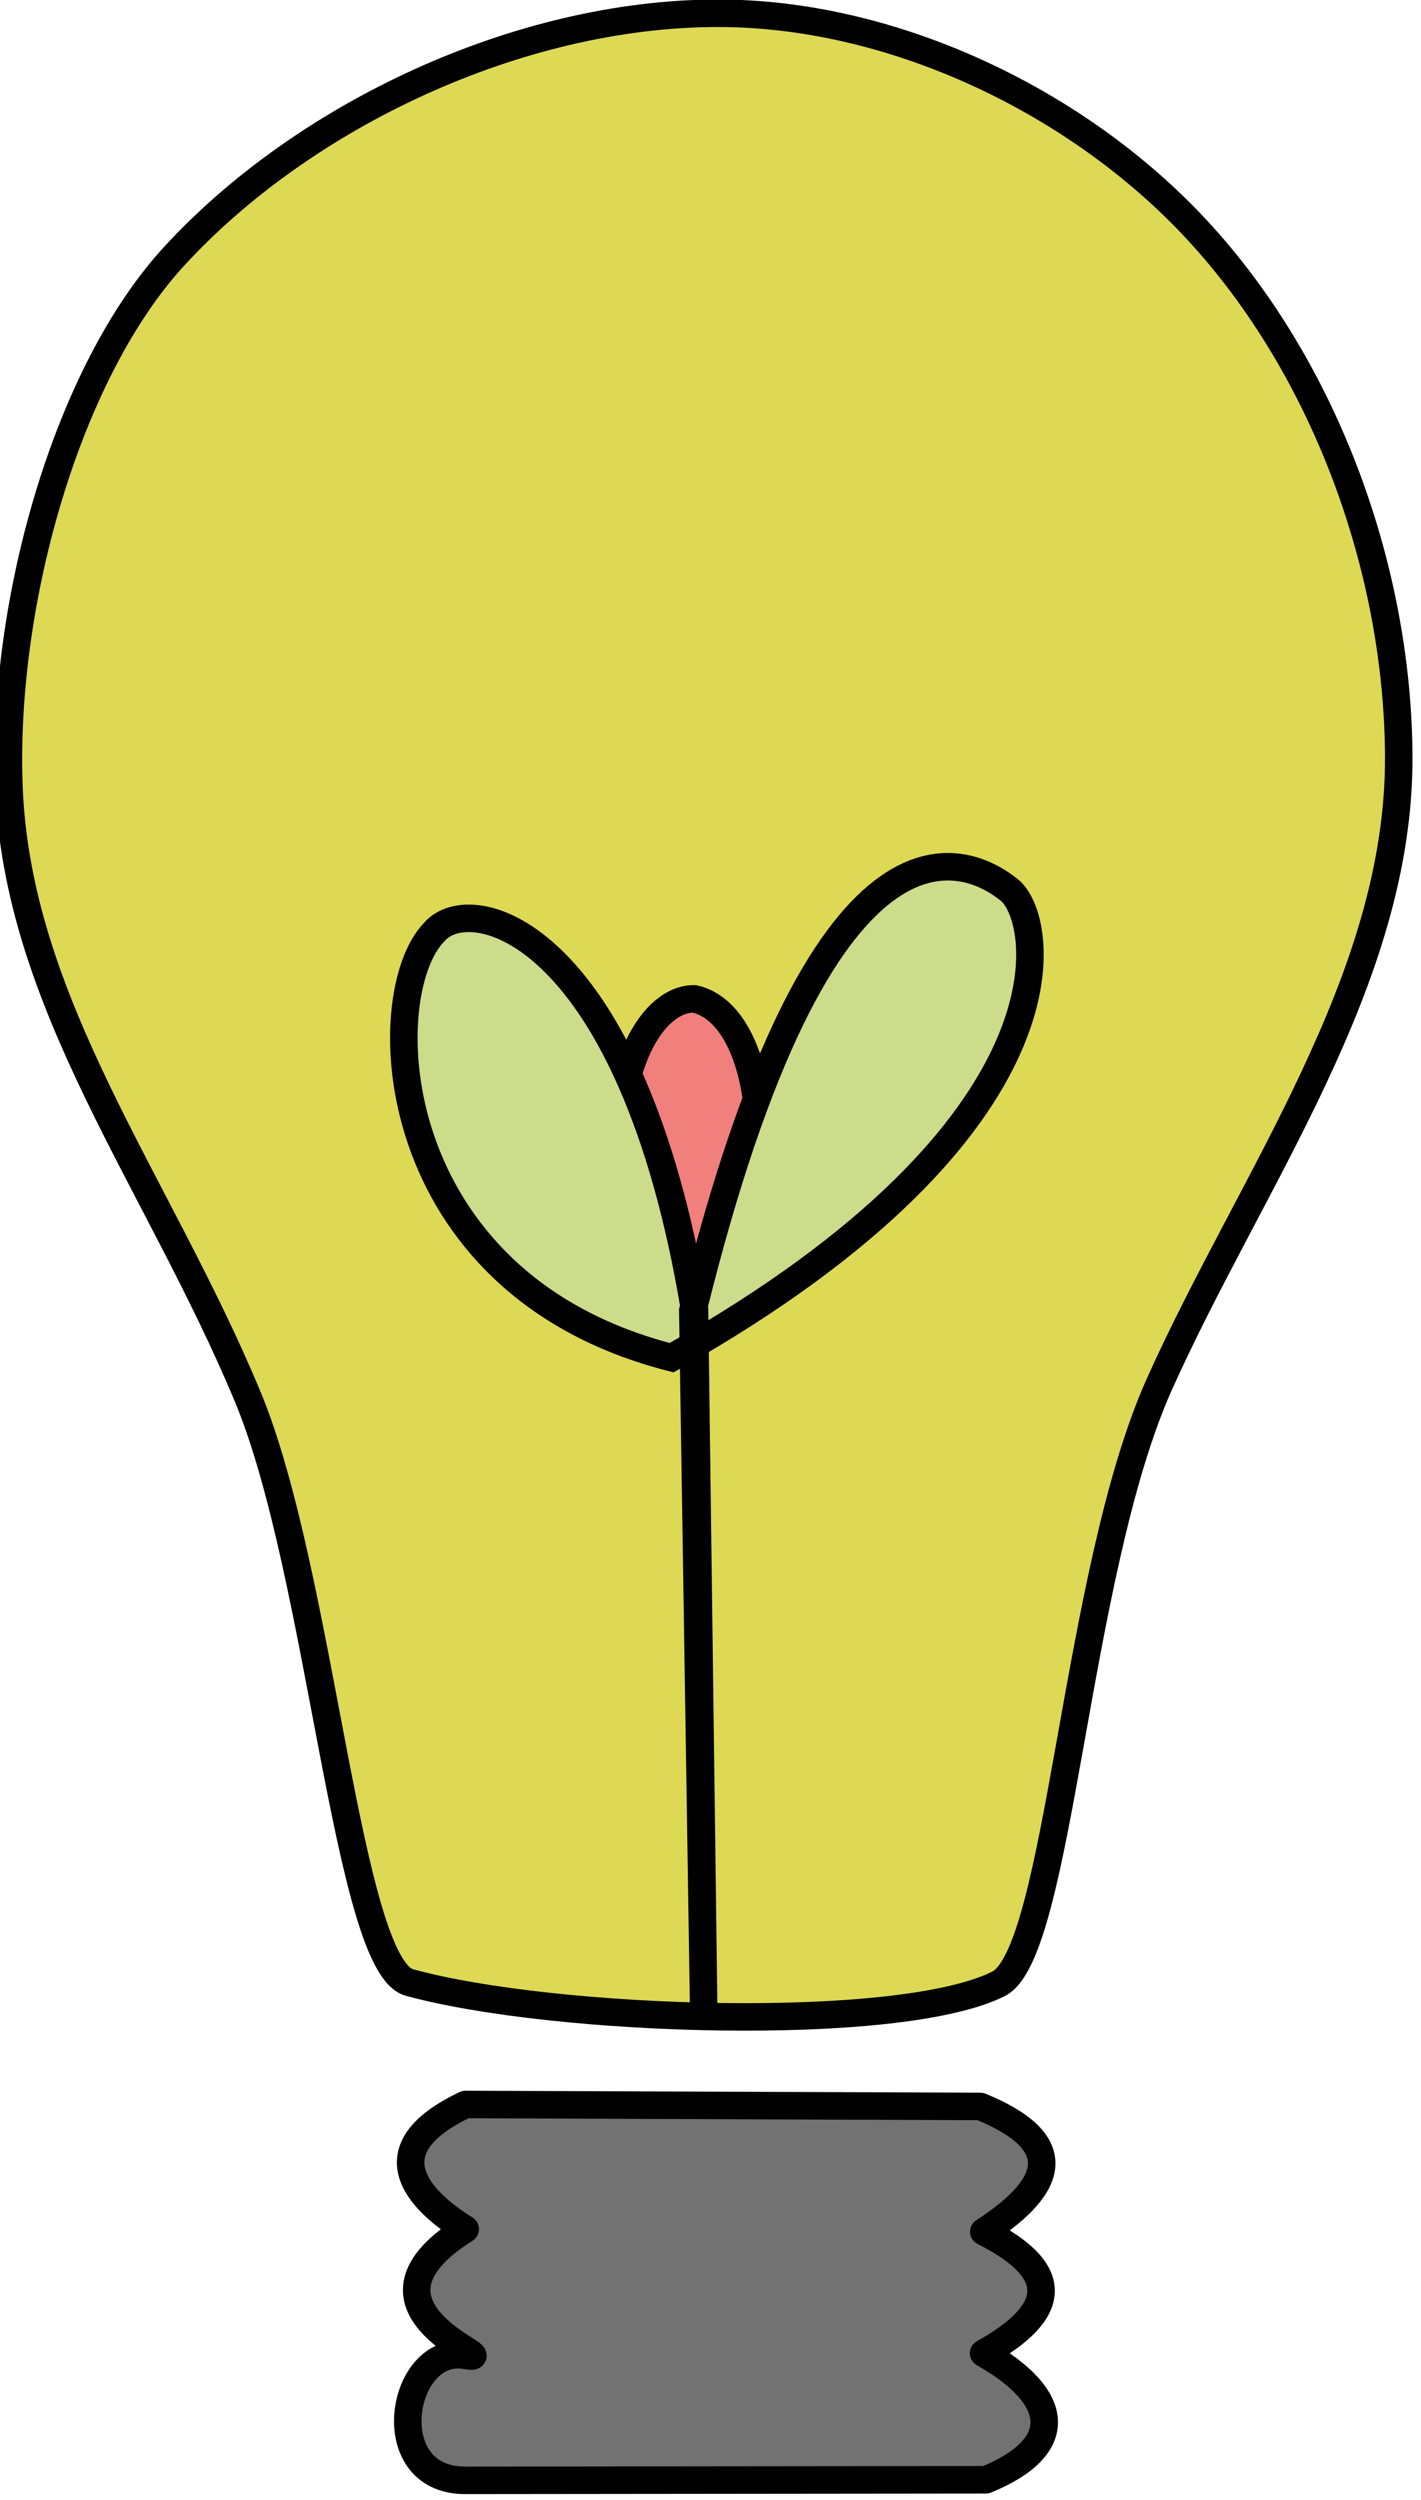 <svg width="72.094" height="126.81" viewBox="0 0 19.075 33.552" xml:space="preserve" xmlns="http://www.w3.org/2000/svg"><path style="fill:#ded955;fill-opacity:1;stroke:#000;stroke-width:3.969;stroke-linecap:butt;stroke-linejoin:miter;stroke-dasharray:none;stroke-opacity:1" d="M446.435 32.117c-28.624.066-59.633 14.686-78.373 35.097-15.326 16.692-24.747 49.612-23.826 76.213 1.093 31.592 21.446 57.034 34.484 88.34 10.618 25.496 14.337 82.034 23.33 84.505 20.876 5.737 70.7 7.381 85.025.2 8.876-4.45 10.997-59.277 23.22-86.521 13.223-29.476 34.684-58.246 34.556-90.554-.109-27.582-11.041-57.145-30.112-77.073-17.213-17.986-43.409-30.265-68.304-30.207Z" transform="translate(-31.895 -2.809) scale(.093)"/><path style="fill:#f1807d;fill-opacity:1;stroke:#000;stroke-width:3.969;stroke-linecap:butt;stroke-linejoin:miter;stroke-dasharray:none;stroke-opacity:1" d="M443.56 224.234c13.454-20.506 10.433-47.54-.392-49.895-5.717-.082-12.358 9.263-10.795 28.252 2.145 13.422 2.233 16.14 11.186 21.643z" transform="translate(-31.895 -2.809) scale(.093)"/><path style="fill:#ccdc8a;fill-opacity:1;stroke:#000;stroke-width:3.969;stroke-linecap:butt;stroke-linejoin:miter;stroke-dasharray:none;stroke-opacity:1" d="m444.515 319.262-1.31-100.18c-9.095-54.535-32.234-60.645-37.57-54.384-8.768 8.936-7.655 50.722 34.265 61.417 59.452-33.545 53.899-63.524 48.696-67.528-6.283-4.994-27.086-14.548-45.638 60.731z" transform="translate(-31.895 -2.809) scale(.093)"/><path style="fill:#727272;fill-opacity:1;stroke:#000;stroke-width:3.969;stroke-linecap:round;stroke-linejoin:round;stroke-dasharray:none;stroke-opacity:1" d="M410.103 351.862c-6.945-4.299-13.573-11.56.056-17.99l74.304.286c12.15 4.973 11.289 11.089.497 18.077 11.603 5.843 10.435 11.686-.03 17.53 11.21 6.369 12 13.498.336 18.264l-75.166.083c-12.663.014-9.327-19.667.085-18.03 6.253 1.088-18.63-6.567-.083-18.22z" transform="translate(-31.895 -2.809) scale(.093)"/></svg>